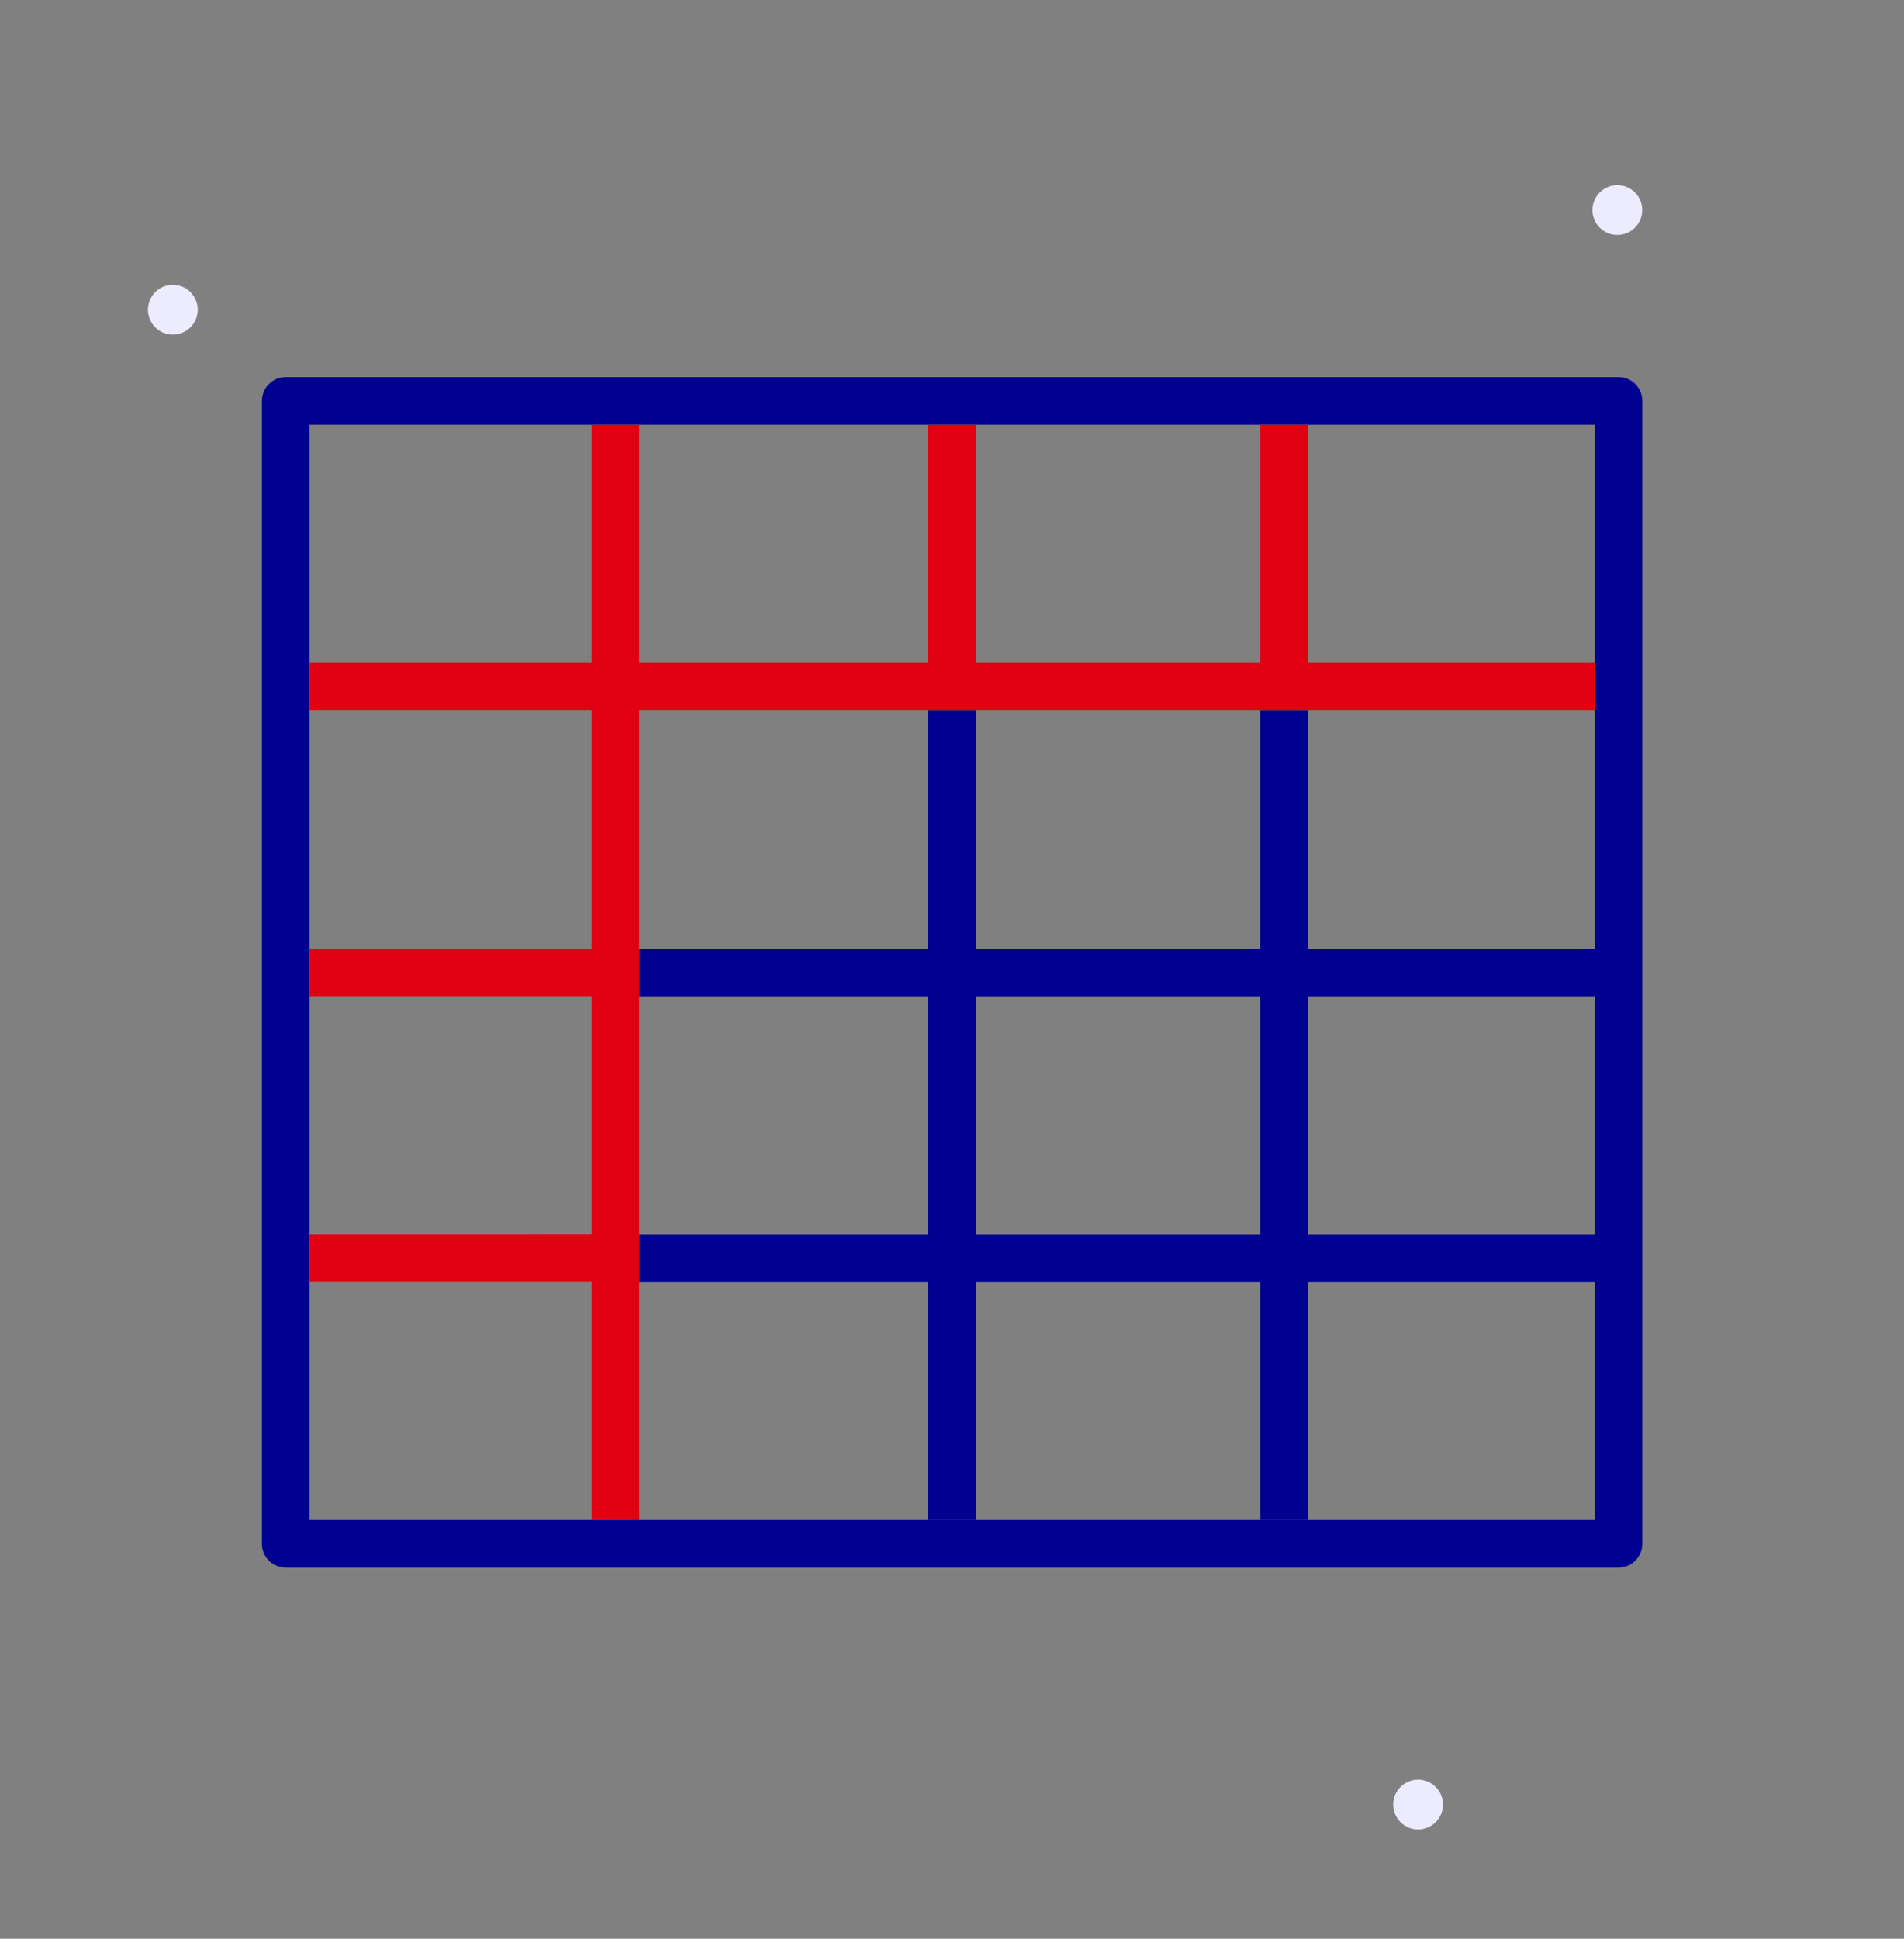 <svg width="56" height="57" viewBox="0 0 56 57" fill="none" xmlns="http://www.w3.org/2000/svg">
<rect x="0" y="0" width="56" height="57" fill="#808080" stroke="none"/>
<path fill-rule="evenodd" clip-rule="evenodd" d="M47.675 11.091C48.028 11.127 48.303 11.425 48.303 11.788V45.388C48.303 45.775 47.99 46.088 47.603 46.088H8.403C8.017 46.088 7.703 45.775 7.703 45.388V11.788L7.707 11.716C7.742 11.363 8.041 11.088 8.403 11.088H47.603L47.675 11.091ZM9.103 44.688H46.903V37.693H38.47V44.684H37.07V37.693H28.703V44.684H27.303V37.693H18.799V36.293H27.303V29.293H18.799V27.893H27.303V20.891H28.703V27.893H37.07V20.891H38.47V27.893H46.903V12.488H9.103V44.688ZM38.47 36.293H46.903V29.293H38.47V36.293ZM28.703 36.293H37.07V29.293H28.703V36.293Z" fill="#000091"/>
<path d="M18.799 19.488H27.298V12.493H28.698V19.488H37.07V12.493H38.47V19.488H46.903V20.888H18.799V44.684H17.399V37.687L9.103 37.688V36.288L17.399 36.287V29.289L9.103 29.289V27.889L17.399 27.889V20.888H9.103V19.488H17.399V12.493H18.799V19.488Z" fill="#E1000F"/>
<path fill-rule="evenodd" clip-rule="evenodd" d="M41.709 53.787C41.305 53.787 40.977 53.459 40.977 53.055C40.977 52.651 41.305 52.322 41.709 52.322C42.113 52.322 42.441 52.651 42.441 53.055C42.441 53.459 42.113 53.787 41.709 53.787Z" fill="#ECECFE"/>
<path fill-rule="evenodd" clip-rule="evenodd" d="M47.568 6.908C47.164 6.908 46.836 6.58 46.836 6.176C46.836 5.772 47.164 5.443 47.568 5.443C47.972 5.443 48.301 5.772 48.301 6.176C48.301 6.58 47.972 6.908 47.568 6.908Z" fill="#ECECFE"/>
<path fill-rule="evenodd" clip-rule="evenodd" d="M5.084 9.838C4.68 9.838 4.352 9.509 4.352 9.106C4.352 8.702 4.68 8.373 5.084 8.373C5.488 8.373 5.816 8.702 5.816 9.106C5.816 9.509 5.488 9.838 5.084 9.838Z" fill="#ECECFE"/>
</svg>

